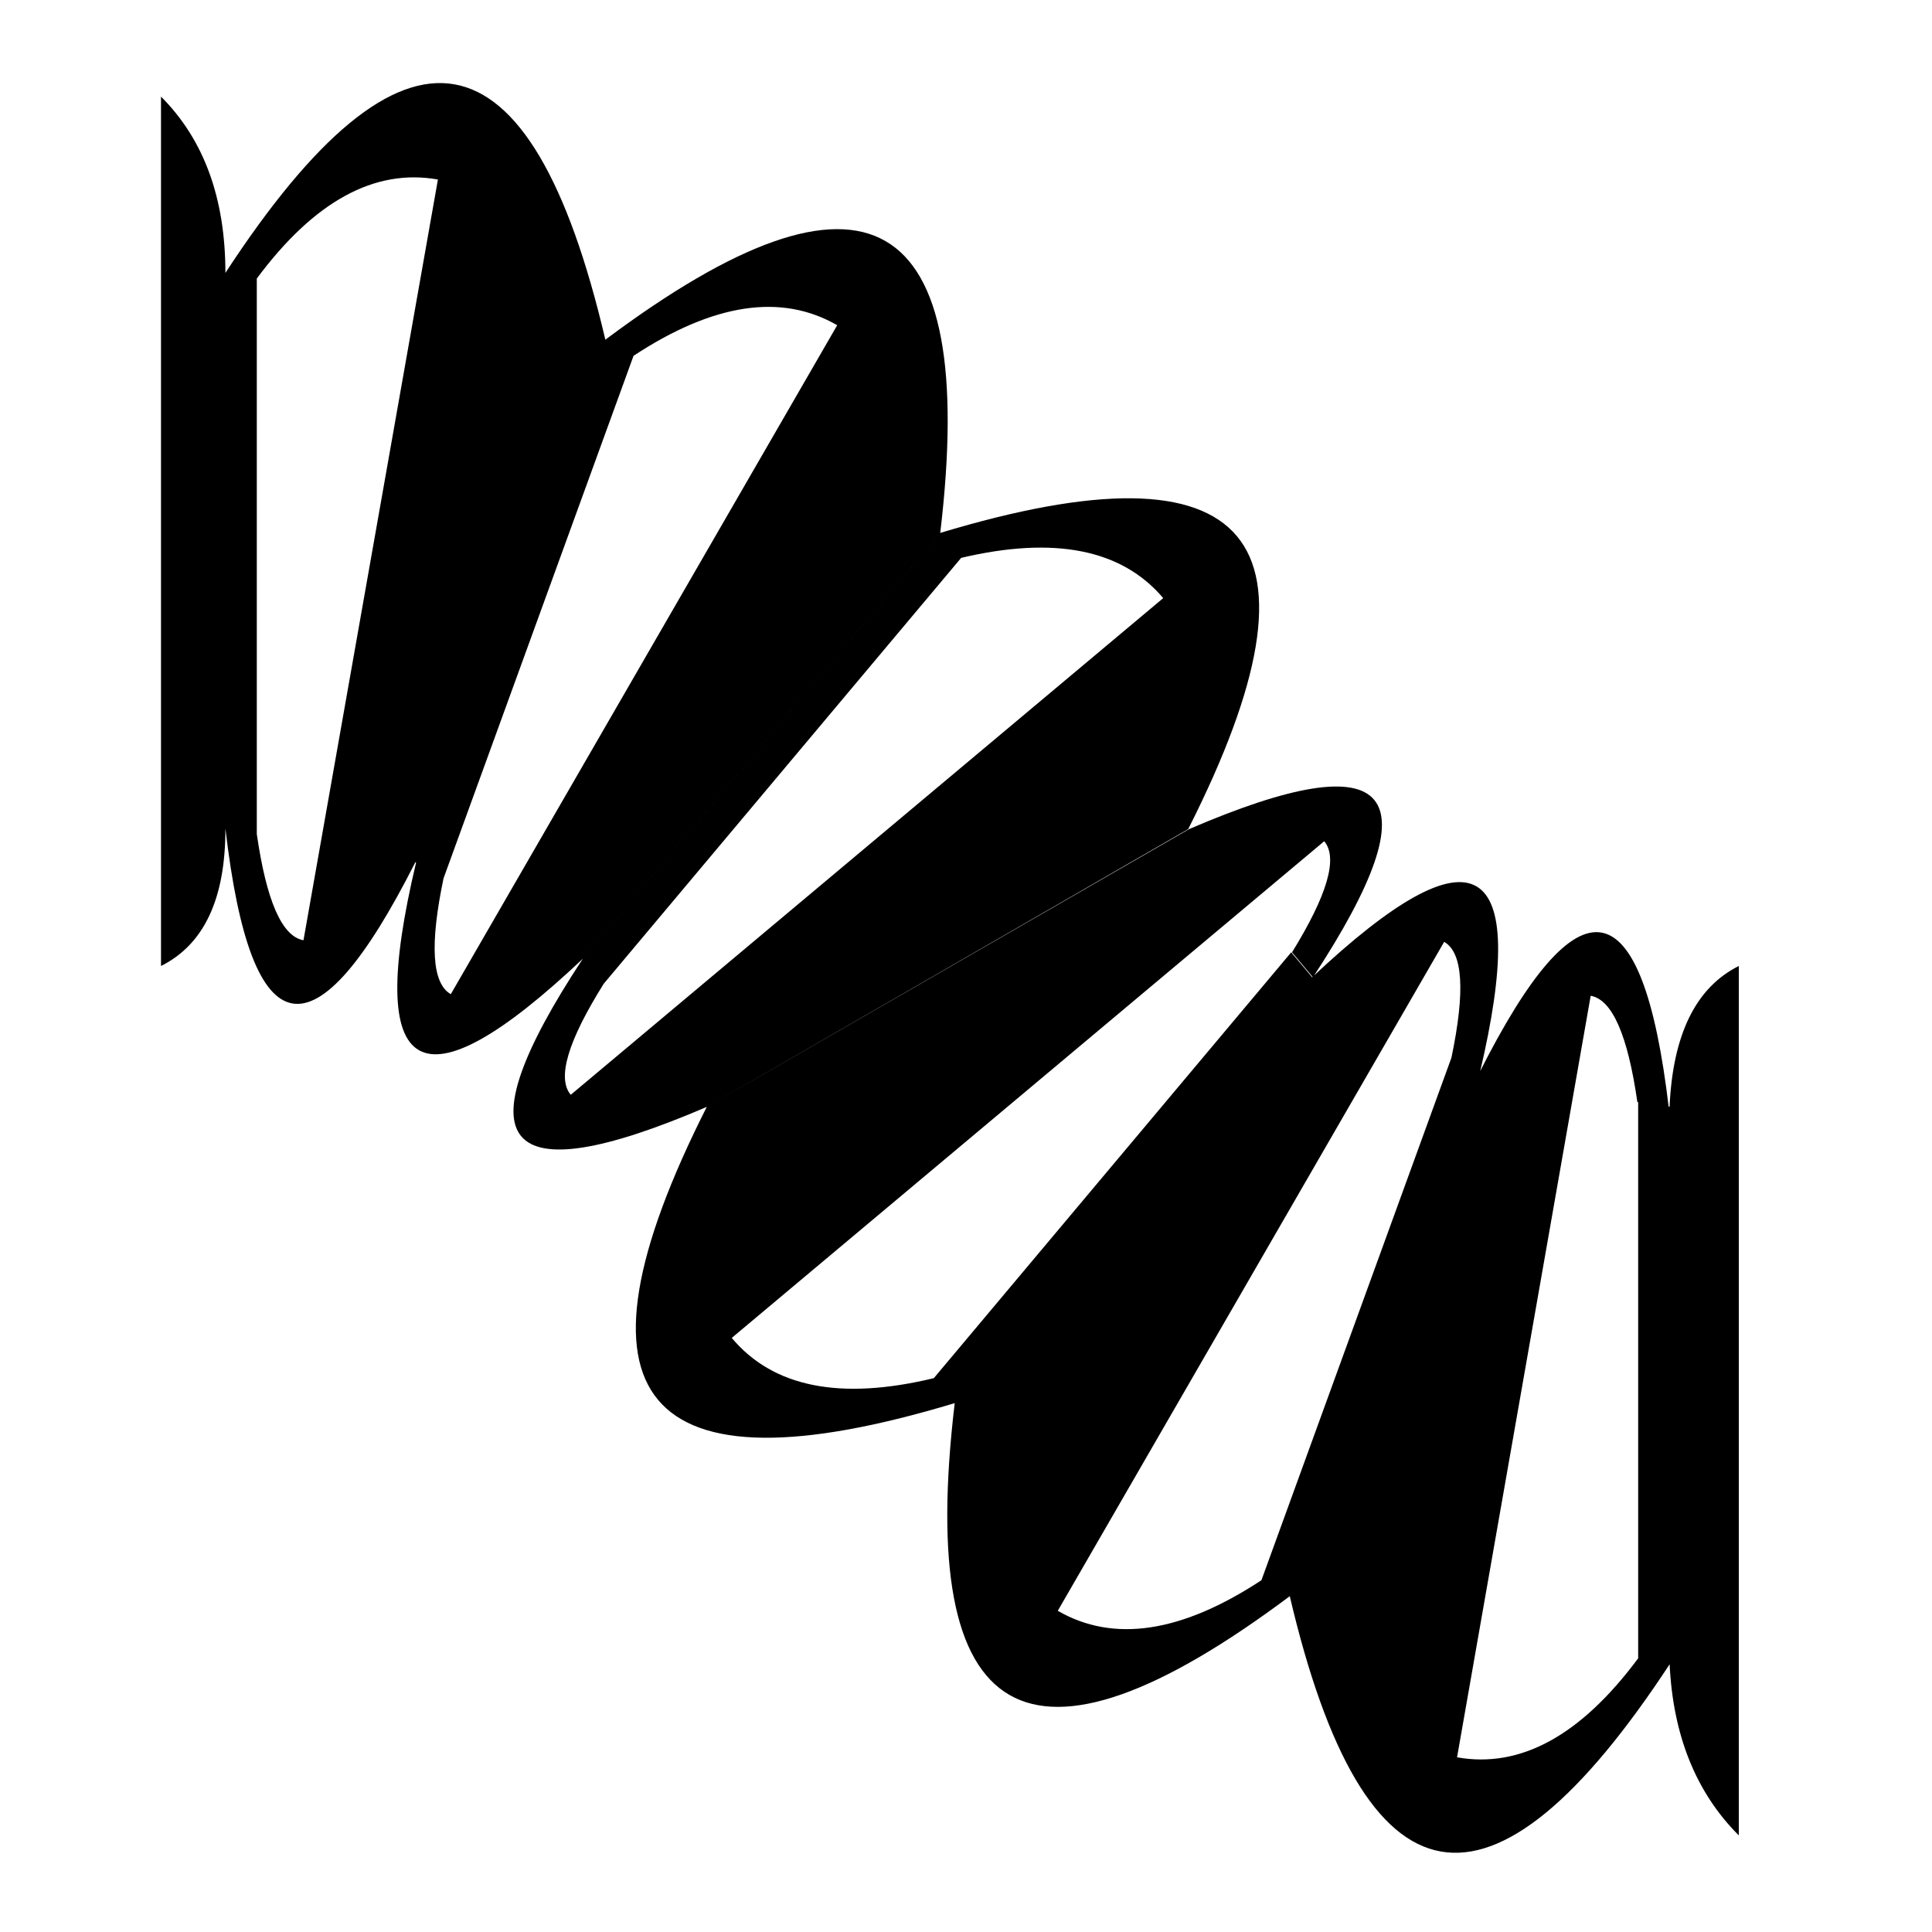 <svg xmlns="http://www.w3.org/2000/svg" width="32" height="32" viewBox="0 0 24 24">
<g fill="currentColor">
	<path d="M2.8 3.39Q2.8 2 2 1.2V12q.8-.4.8-1.7ZM20.74 20.66q.06 1.34.86 2.14V12q-.8.4-.86 1.75M7.5 12.22l4.44-5.29q1.74-.41 2.51.5L7.09 13.6q-.26-.31.41-1.38l-.26-.31q-2.3 3.49 1.54 1.84l5.98-3.45q2.75-5.44-3.08-3.68l-4.44 5.29m-1.73-1L7.87 4.42q1.49-.98 2.53-.38L5.6 12.35q-.35-.2-.09-1.44l-.34-.2q-.97 4.07 2.07 1.2l4.44-5.29Q12.4.57 7.52 4.22L5.16 10.71m-1.97-.35V3.46Q4.26 2.02 5.44 2.23L3.77 11.68q-.4-.07-.58-1.32l-.39-.07q.48 4.14 2.36.42l2.36-6.49Q6.13-1.71 2.8 3.39V10.3m13.24 1.53-4.44 5.29q-1.74.42-2.51-.5l7.36-6.17q.26.31-.4 1.38l.26.31q2.29-3.49-1.54-1.84L8.78 13.75q-2.75 5.44 3.08 3.68l4.44-5.29m1.73 1-2.36 6.49q-1.49.98-2.53.38l4.8-8.31q.35.2.09 1.44l.35.2q.96-4.06-2.08-1.2l-4.44 5.29q-.72 6.05 4.16 2.4l2.36-6.49m1.97.35V20.6q-1.07 1.44-2.25 1.23l1.66-9.46q.4.07.58 1.32l.39.07q-.49-4.14-2.36-.42l-2.35 6.48q1.39 5.94 4.73.84V13.75" fill="#000000"/>
</g>
</svg>